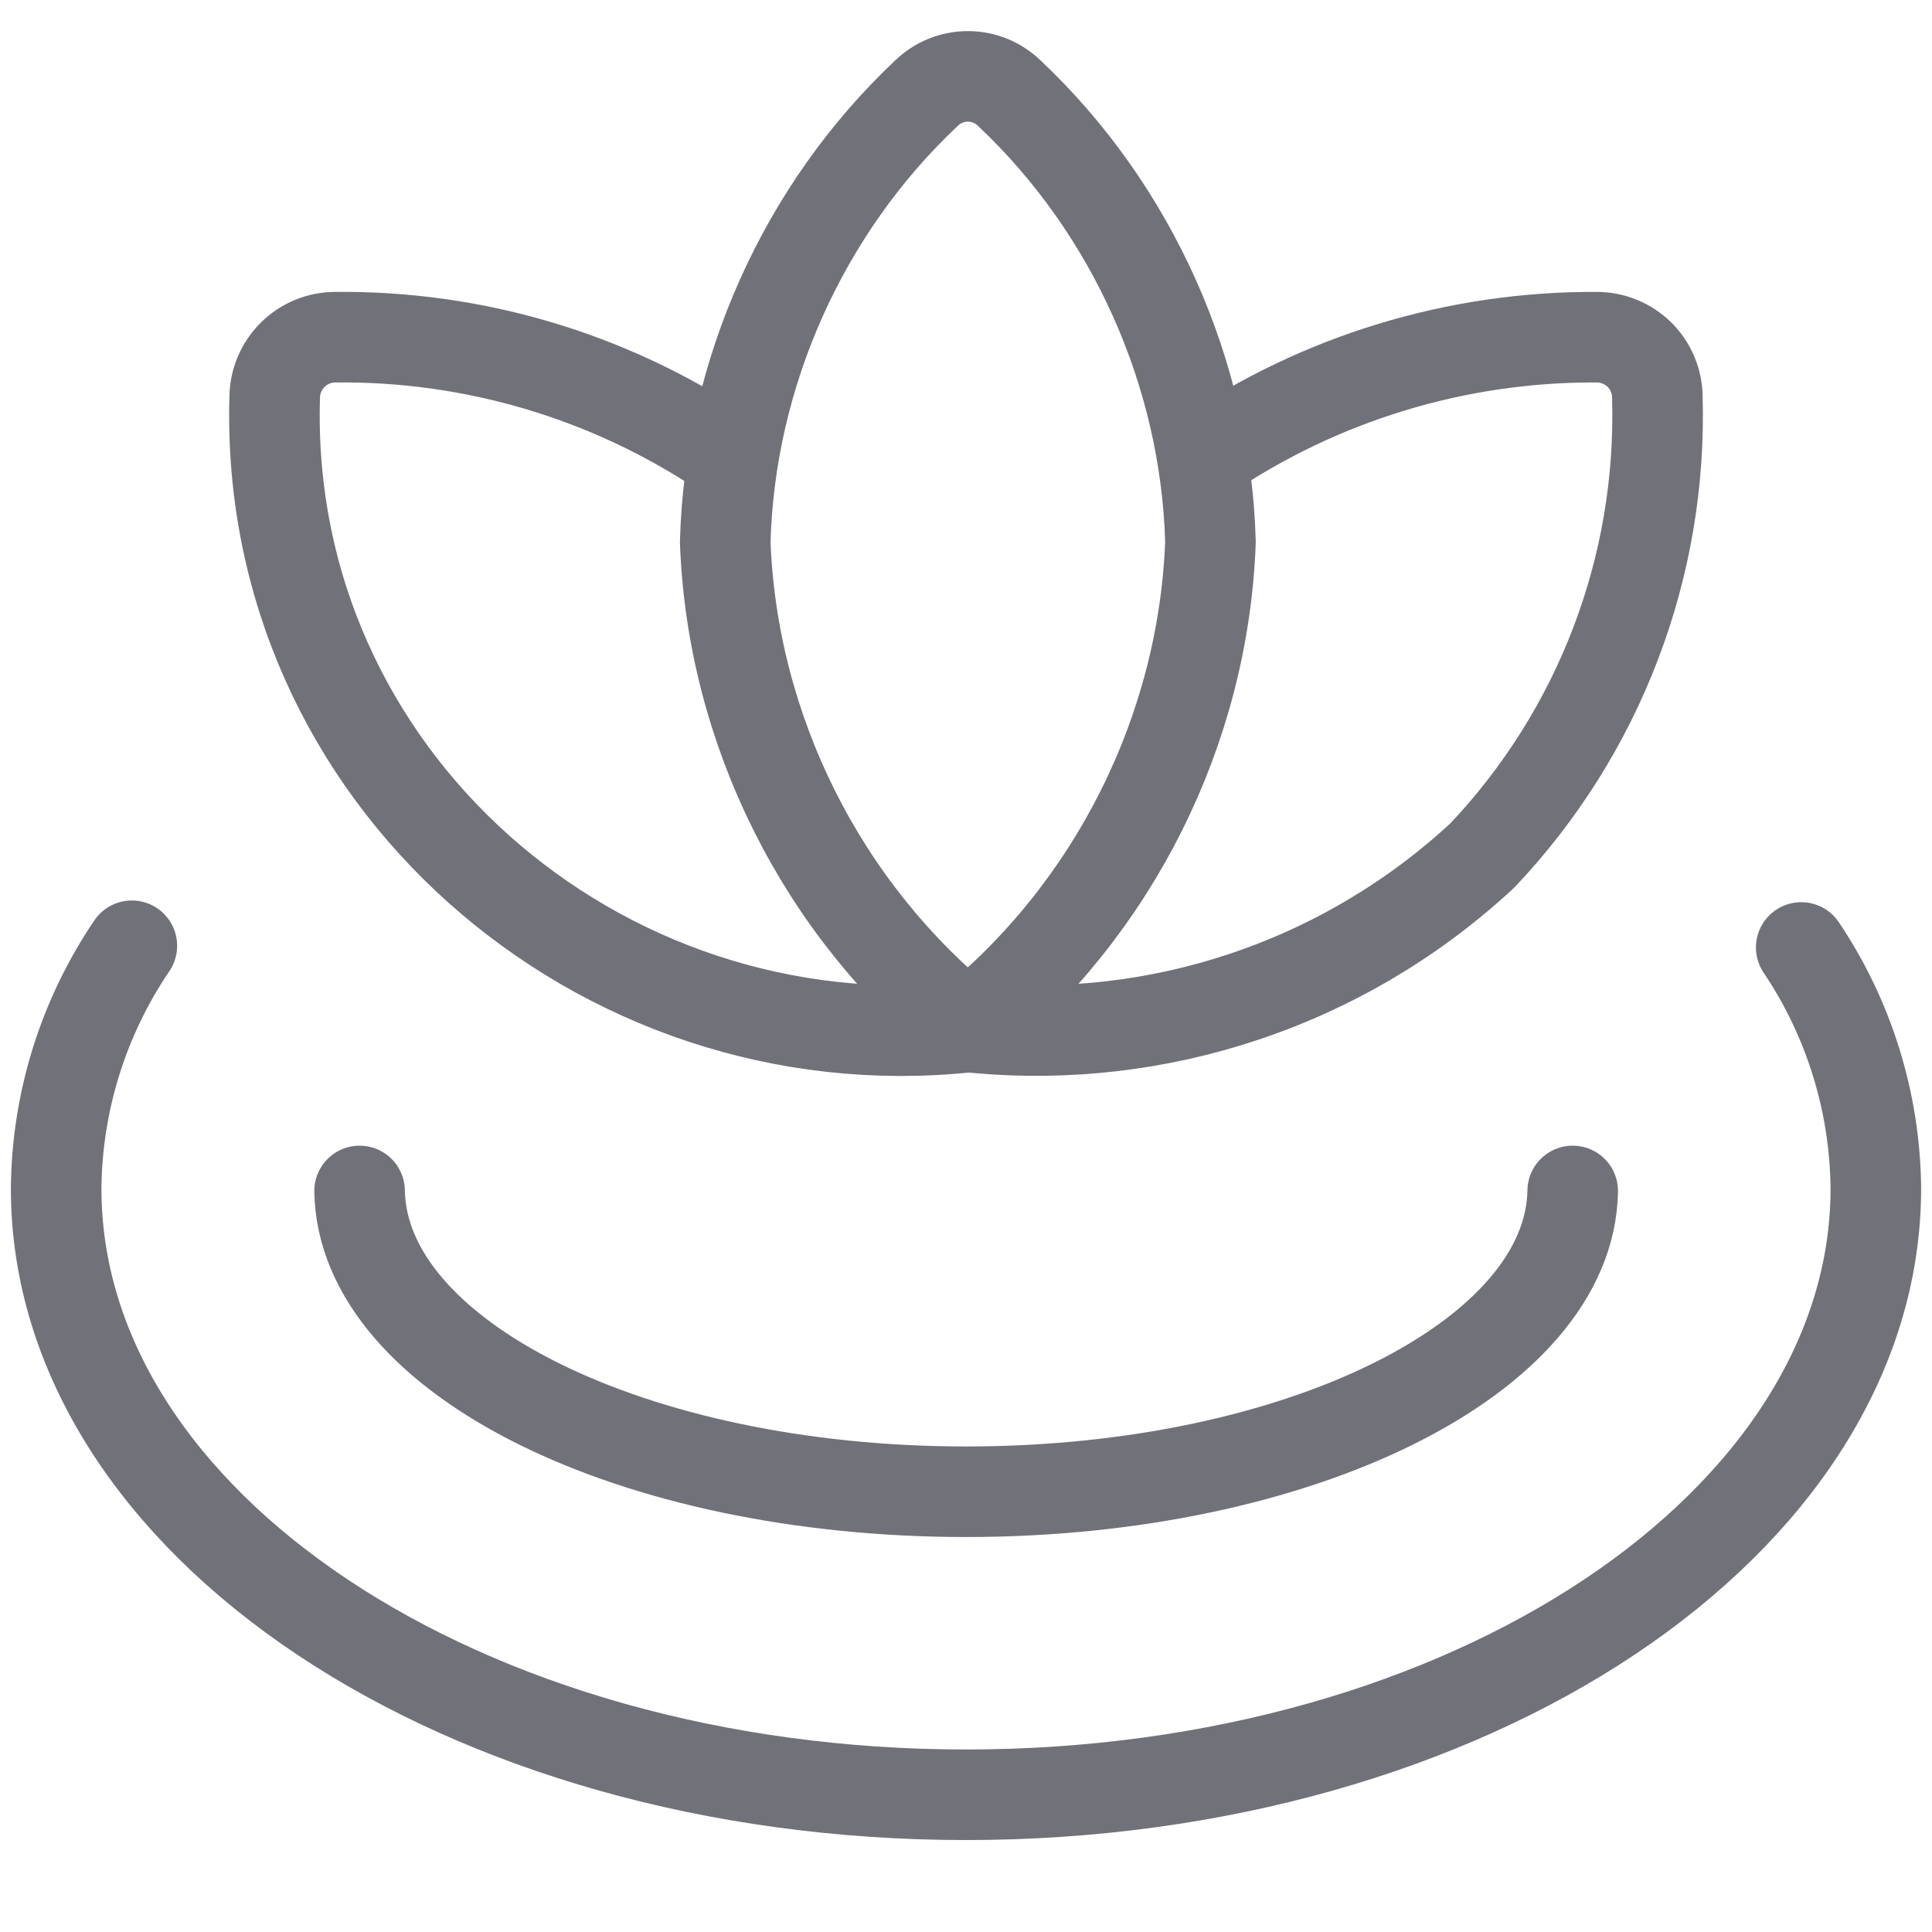 <svg width="32" height="32" viewBox="0 0 32 32" fill="none" xmlns="http://www.w3.org/2000/svg">
<path d="M16.029 17.013C9.931 17.659 4.366 12.871 4.55 6.582C4.552 6.317 4.659 6.064 4.847 5.877C5.035 5.69 5.289 5.585 5.554 5.585C7.834 5.56 10.068 6.221 11.966 7.481" stroke="#71717A" stroke-width="1.5" stroke-linecap="round" stroke-linejoin="round"/>
<path d="M19.941 7.569C21.86 6.264 24.13 5.572 26.451 5.585C26.715 5.586 26.969 5.691 27.157 5.877C27.344 6.064 27.45 6.317 27.451 6.582C27.491 7.975 27.256 9.362 26.758 10.664C26.261 11.966 25.511 13.156 24.553 14.168C23.417 15.223 22.069 16.022 20.598 16.512C19.18 16.985 17.681 17.159 16.194 17.026" stroke="#71717A" stroke-width="1.5" stroke-linecap="round" stroke-linejoin="round"/>
<path d="M26.049 19.726C26.004 22.481 21.523 24.708 16.003 24.708C10.482 24.708 6.001 22.486 5.956 19.726" stroke="#71717A" stroke-width="1.5" stroke-linecap="round" stroke-linejoin="round"/>
<path d="M2.184 15.665C1.379 16.852 0.943 18.25 0.93 19.684C0.93 25.233 7.677 29.727 16 29.727C24.323 29.727 31.07 25.229 31.07 19.68C31.056 18.259 30.627 16.872 29.834 15.693" stroke="#71717A" stroke-width="1.5" stroke-linecap="round" stroke-linejoin="round"/>
<path d="M16.03 17.013C13.611 15.056 12.126 12.086 12.012 8.976C12.088 6.182 13.307 3.462 15.342 1.546C15.526 1.366 15.773 1.265 16.031 1.265C16.289 1.265 16.536 1.366 16.72 1.546C18.754 3.463 19.973 6.183 20.049 8.976C19.935 12.086 18.45 15.056 16.03 17.013Z" stroke="#71717A" stroke-width="1.5" stroke-linecap="round" stroke-linejoin="round"/>
</svg>
